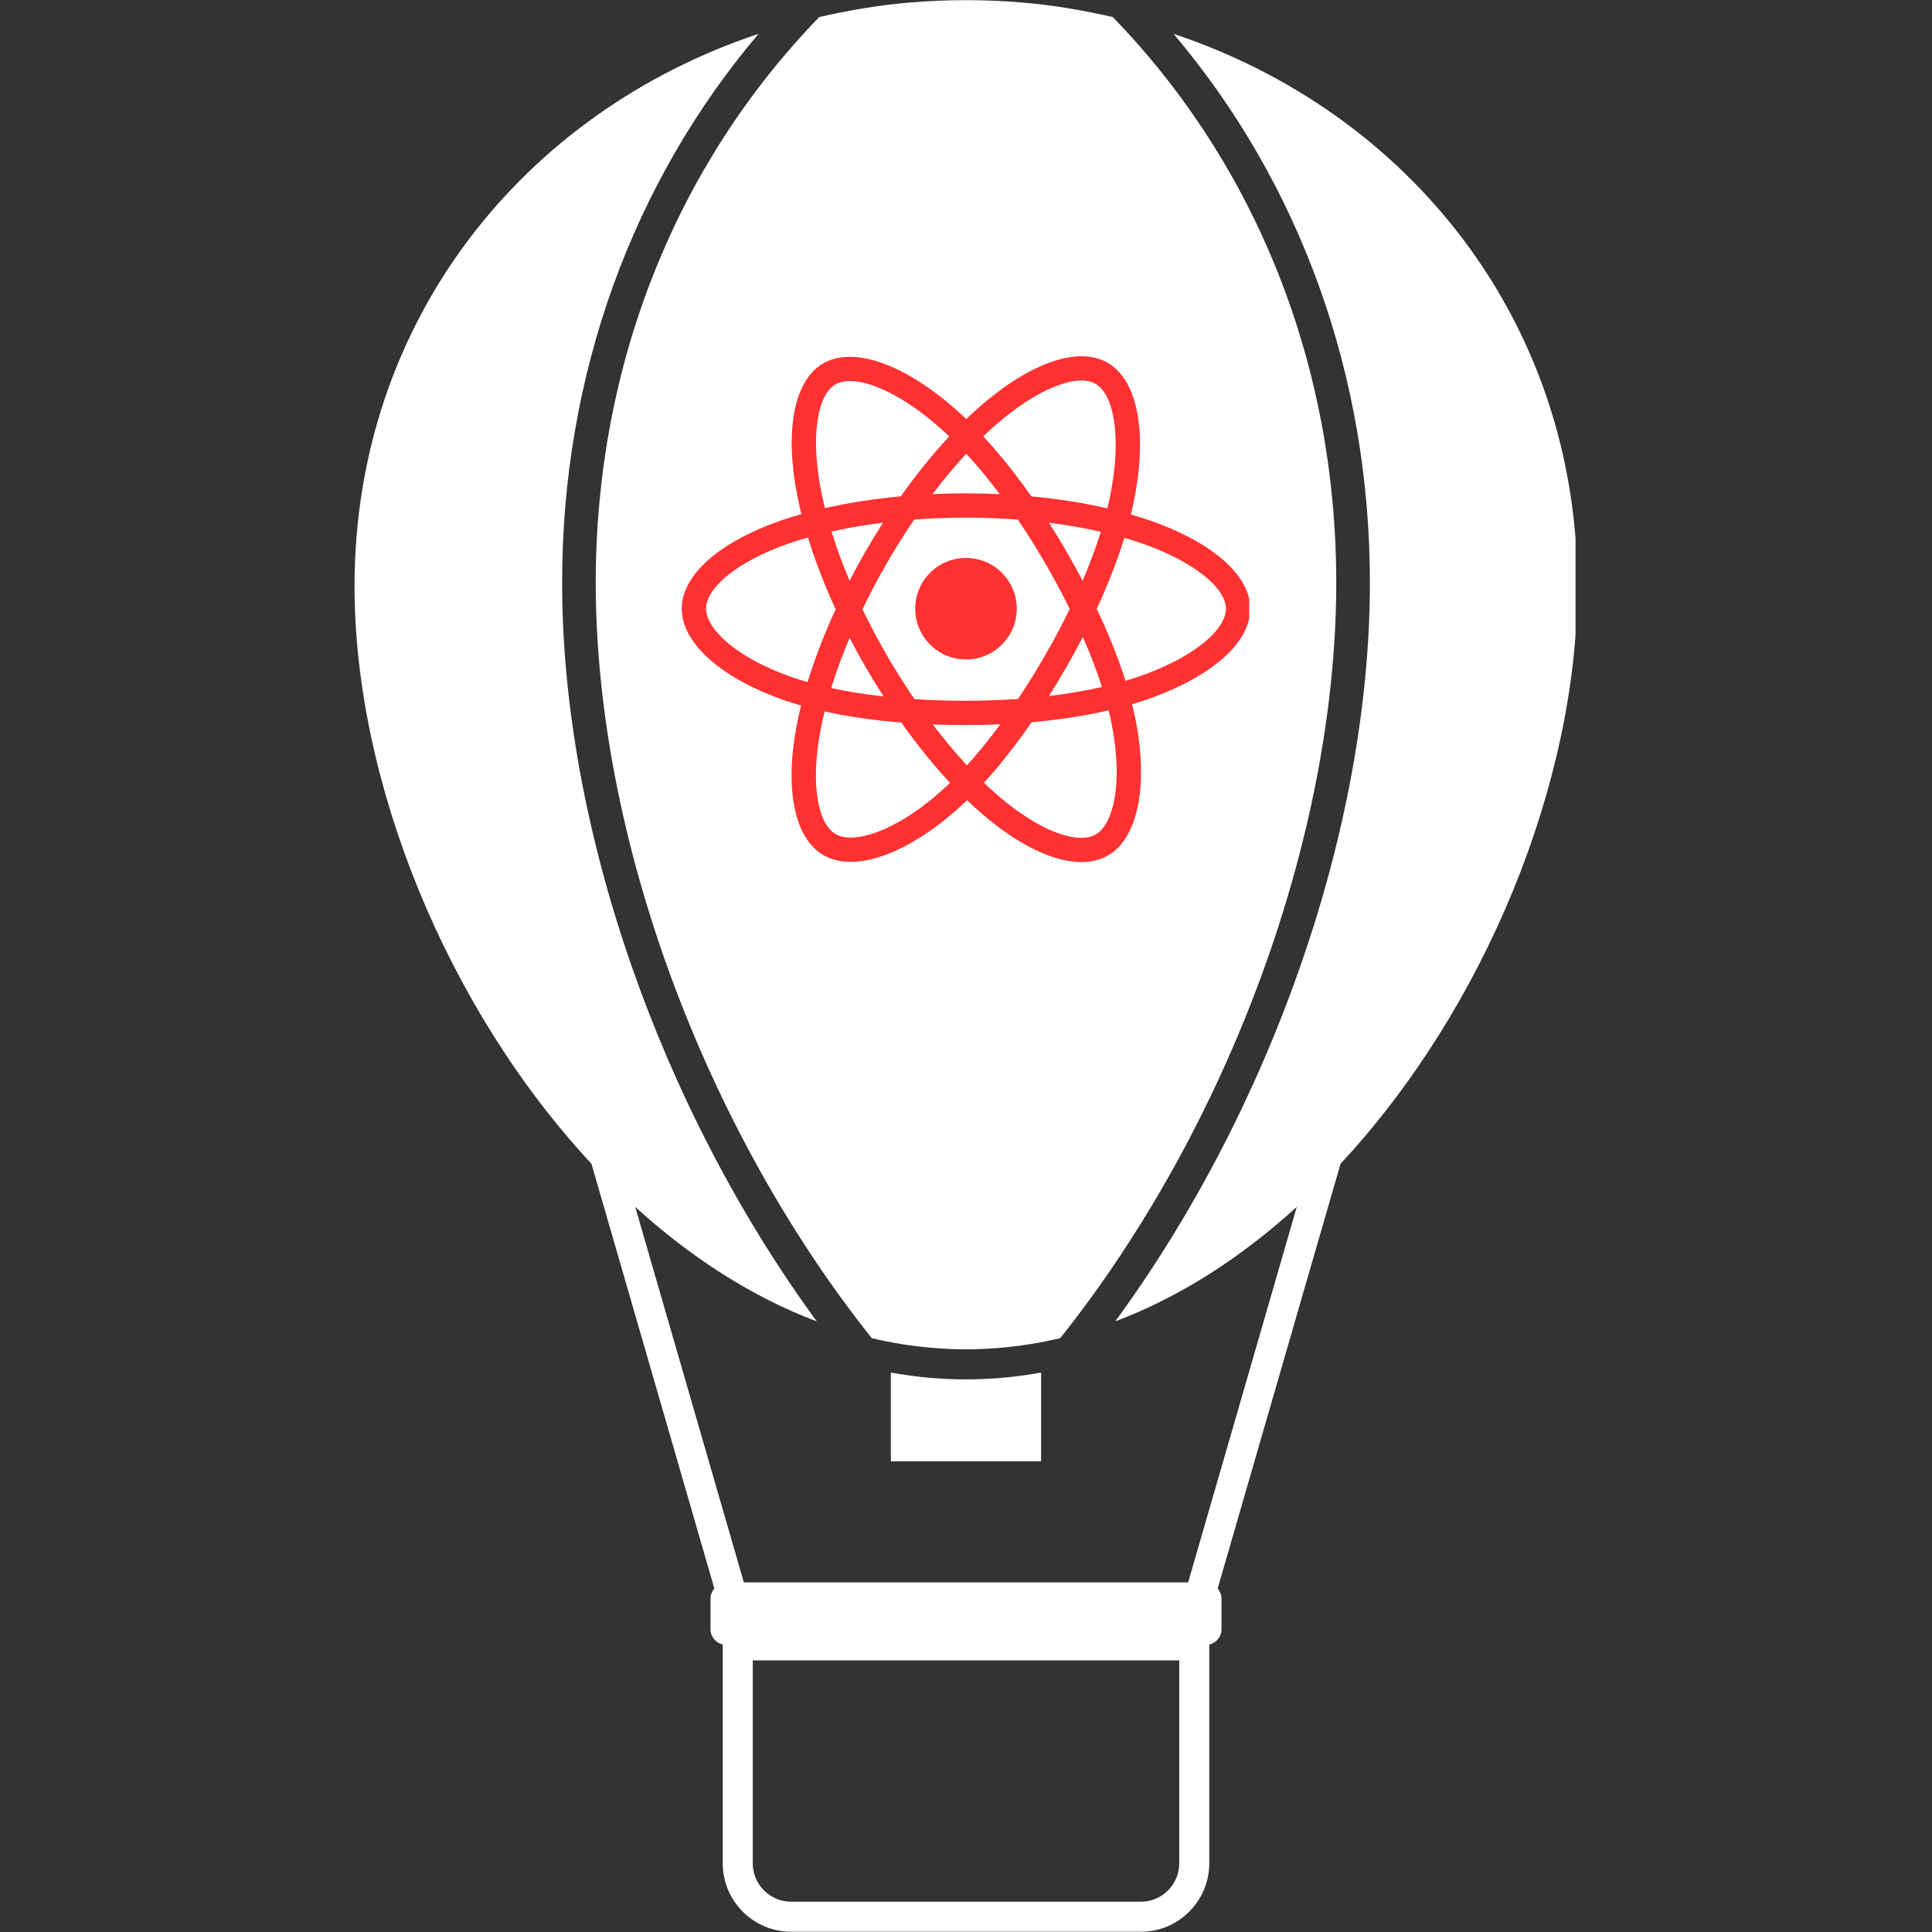 <svg xmlns="http://www.w3.org/2000/svg" xmlns:xlink="http://www.w3.org/1999/xlink" width="500" zoomAndPan="magnify" viewBox="0 0 375 375" height="500" preserveAspectRatio="xMidYMid meet" version="1.0"><rect x="0" y="0" width="375" height="375" fill="#333333" stroke="none"/><defs><clipPath id="bf601d003c"><path d="M 68.812 6 L 305.812 6 L 305.812 375 L 68.812 375 Z M 68.812 6 " clip-rule="nonzero"/></clipPath><clipPath id="45ad60a0b3"><path d="M 132.211 69 L 242.461 69 L 242.461 168 L 132.211 168 Z M 132.211 69 " clip-rule="nonzero"/></clipPath></defs><g clip-path="url(#bf601d003c)"><path fill="#ffffff" d="M 228.891 361.664 C 228.891 365.777 225.547 369.121 221.434 369.121 L 153.559 369.121 C 149.453 369.121 146.109 365.777 146.109 361.664 L 146.109 322.277 L 228.891 322.277 Z M 260.203 225.875 C 288.172 195.836 306.172 151.934 306.172 113.789 C 306.172 62.41 273.473 21.777 227.785 6.574 C 252.281 35.496 265.898 72.785 265.898 113.074 C 265.898 160.848 246.664 215.219 216.469 256.477 C 229.152 251.707 241.016 243.98 251.707 234.254 L 230.617 307.145 L 144.383 307.145 L 123.297 234.262 C 133.992 243.984 145.852 251.707 158.531 256.477 C 128.336 215.223 109.105 160.852 109.105 113.074 C 109.105 72.785 122.723 35.488 147.223 6.574 C 101.527 21.777 68.816 62.41 68.816 113.789 C 68.816 151.938 86.828 195.844 114.801 225.883 L 138.652 308.316 C 138.211 308.848 137.91 309.516 137.91 310.266 L 137.91 316.238 C 137.91 317.699 138.93 318.871 140.281 319.211 L 140.281 361.664 C 140.281 368.992 146.234 374.953 153.559 374.953 L 221.434 374.953 C 228.758 374.953 234.723 368.992 234.723 361.664 L 234.723 319.211 C 236.074 318.867 237.094 317.699 237.094 316.238 L 237.094 310.266 C 237.094 309.516 236.793 308.855 236.352 308.32 L 260.203 225.875 " fill-opacity="1" fill-rule="nonzero"/></g><path fill="#ffffff" d="M 187.496 267.738 C 185.137 267.738 182.797 267.625 180.461 267.43 C 177.996 267.219 175.508 266.867 173.016 266.434 C 172.992 266.473 172.918 266.512 172.918 266.555 L 172.918 283.645 L 202.074 283.645 L 202.074 266.555 C 202.074 266.512 202 266.473 201.977 266.434 C 199.488 266.867 197.004 267.219 194.543 267.43 C 192.207 267.625 189.855 267.738 187.496 267.738 " fill-opacity="1" fill-rule="nonzero"/><path fill="#ffffff" d="M 169.211 259.742 C 173.066 260.648 176.98 261.285 180.945 261.617 C 183.121 261.801 185.297 261.906 187.496 261.906 C 189.691 261.906 191.879 261.801 194.055 261.617 C 198.02 261.285 201.934 260.648 205.785 259.742 C 238.316 218.895 259.367 162.355 259.367 113.074 C 259.367 70.777 243.766 31.941 215.984 3.305 C 210.383 2.043 204.676 1.027 198.793 0.523 C 195.082 0.203 191.309 0.027 187.496 0.027 C 183.691 0.027 179.922 0.203 176.211 0.523 C 170.328 1.027 164.617 2.035 159.016 3.305 C 131.238 31.941 115.633 70.777 115.633 113.074 C 115.633 162.367 136.688 218.898 169.211 259.742 " fill-opacity="1" fill-rule="nonzero"/><g clip-path="url(#45ad60a0b3)"><path fill="#ff3131" d="M 223.051 100.973 C 221.91 100.578 220.723 100.207 219.5 99.855 C 219.703 99.035 219.887 98.227 220.051 97.43 C 222.734 84.379 220.98 73.863 214.977 70.402 C 209.219 67.082 199.805 70.543 190.297 78.816 C 189.383 79.613 188.465 80.457 187.551 81.34 C 186.938 80.754 186.332 80.191 185.723 79.652 C 175.758 70.805 165.77 67.074 159.77 70.547 C 154.02 73.875 152.316 83.762 154.738 96.129 C 154.973 97.324 155.246 98.547 155.555 99.785 C 154.141 100.188 152.773 100.613 151.469 101.07 C 139.785 105.145 132.324 111.527 132.324 118.148 C 132.324 124.984 140.336 131.848 152.504 136.008 C 153.465 136.336 154.461 136.645 155.488 136.938 C 155.152 138.277 154.863 139.594 154.621 140.879 C 152.312 153.031 154.113 162.684 159.852 165.988 C 165.773 169.406 175.719 165.895 185.398 157.434 C 186.168 156.766 186.934 156.055 187.703 155.312 C 188.703 156.27 189.695 157.18 190.684 158.031 C 200.062 166.102 209.328 169.359 215.055 166.047 C 220.973 162.617 222.898 152.246 220.398 139.637 C 220.211 138.672 219.984 137.688 219.742 136.688 C 220.438 136.48 221.125 136.266 221.793 136.047 C 234.441 131.852 242.672 125.078 242.672 118.148 C 242.672 111.504 234.969 105.074 223.051 100.973 Z M 220.309 131.57 C 219.707 131.77 219.086 131.965 218.457 132.148 C 217.059 127.73 215.176 123.027 212.867 118.172 C 215.066 113.43 216.879 108.789 218.234 104.395 C 219.367 104.723 220.461 105.066 221.516 105.43 C 231.727 108.945 237.957 114.145 237.957 118.148 C 237.957 122.41 231.23 127.949 220.309 131.57 Z M 215.773 140.551 C 216.883 146.129 217.039 151.172 216.305 155.113 C 215.648 158.656 214.328 161.02 212.691 161.965 C 209.215 163.977 201.777 161.359 193.762 154.461 C 192.84 153.668 191.914 152.82 190.984 151.93 C 194.094 148.527 197.203 144.574 200.234 140.184 C 205.566 139.715 210.605 138.938 215.18 137.883 C 215.402 138.789 215.602 139.68 215.773 140.551 Z M 169.945 161.613 C 166.551 162.816 163.844 162.852 162.207 161.906 C 158.727 159.898 157.281 152.148 159.254 141.758 C 159.48 140.566 159.75 139.344 160.059 138.094 C 164.578 139.094 169.582 139.812 174.93 140.242 C 177.984 144.539 181.18 148.488 184.402 151.945 C 183.699 152.629 182.996 153.273 182.297 153.883 C 178.02 157.629 173.727 160.281 169.945 161.613 Z M 154.031 131.547 C 148.648 129.703 144.207 127.316 141.16 124.703 C 138.422 122.363 137.043 120.035 137.043 118.148 C 137.043 114.133 143.031 109.004 153.023 105.52 C 154.234 105.098 155.504 104.699 156.82 104.324 C 158.203 108.816 160.012 113.516 162.199 118.262 C 159.984 123.078 158.148 127.852 156.754 132.398 C 155.816 132.129 154.906 131.844 154.031 131.547 Z M 159.367 95.227 C 157.293 84.625 158.668 76.633 162.137 74.625 C 165.828 72.488 173.988 75.535 182.59 83.176 C 183.145 83.664 183.695 84.176 184.25 84.703 C 181.043 88.145 177.875 92.066 174.848 96.336 C 169.66 96.816 164.691 97.59 160.125 98.625 C 159.836 97.469 159.582 96.336 159.367 95.227 Z M 206.961 106.977 C 205.871 105.094 204.75 103.25 203.605 101.461 C 207.129 101.906 210.5 102.496 213.668 103.219 C 212.719 106.266 211.535 109.453 210.137 112.723 C 209.137 110.82 208.078 108.902 206.961 106.977 Z M 187.551 88.074 C 189.727 90.43 191.906 93.059 194.047 95.91 C 191.887 95.809 189.703 95.758 187.5 95.758 C 185.316 95.758 183.148 95.809 181.004 95.91 C 183.145 93.082 185.344 90.457 187.551 88.074 Z M 168.016 107.012 C 166.926 108.902 165.887 110.809 164.902 112.719 C 163.531 109.461 162.355 106.262 161.395 103.168 C 164.543 102.465 167.902 101.887 171.398 101.453 C 170.242 103.258 169.109 105.113 168.016 107.012 Z M 171.5 135.18 C 167.887 134.777 164.477 134.23 161.332 133.547 C 162.305 130.398 163.504 127.133 164.906 123.805 C 165.895 125.715 166.938 127.617 168.035 129.516 C 169.152 131.445 170.312 133.336 171.5 135.18 Z M 187.68 148.555 C 185.449 146.145 183.219 143.477 181.043 140.609 C 183.156 140.691 185.309 140.734 187.5 140.734 C 189.75 140.734 191.973 140.684 194.16 140.59 C 192.012 143.508 189.84 146.18 187.68 148.555 Z M 210.18 123.637 C 211.656 126.996 212.898 130.246 213.887 133.344 C 210.688 134.07 207.23 134.656 203.594 135.098 C 204.742 133.281 205.871 131.406 206.98 129.48 C 208.105 127.531 209.172 125.578 210.18 123.637 Z M 202.895 127.129 C 201.172 130.117 199.398 132.973 197.602 135.664 C 194.332 135.898 190.949 136.02 187.5 136.02 C 184.062 136.02 180.723 135.914 177.508 135.703 C 175.637 132.977 173.828 130.113 172.113 127.152 L 172.117 127.152 C 170.406 124.199 168.832 121.223 167.406 118.262 C 168.832 115.297 170.402 112.312 172.102 109.367 C 173.805 106.41 175.598 103.562 177.453 100.848 C 180.73 100.602 184.098 100.469 187.5 100.469 C 190.918 100.469 194.285 100.602 197.562 100.852 C 199.391 103.543 201.172 106.387 202.883 109.34 C 204.609 112.328 206.203 115.289 207.637 118.195 C 206.207 121.148 204.621 124.141 202.895 127.129 Z M 212.621 74.484 C 216.316 76.617 217.754 85.211 215.43 96.48 C 215.285 97.199 215.117 97.93 214.934 98.672 C 210.355 97.617 205.387 96.828 200.184 96.34 C 197.148 92.023 194.008 88.098 190.852 84.699 C 191.703 83.883 192.551 83.105 193.391 82.371 C 201.539 75.285 209.156 72.484 212.621 74.484 Z M 187.5 108.293 C 192.938 108.293 197.352 112.703 197.352 118.148 C 197.352 123.586 192.938 128 187.5 128 C 182.059 128 177.645 123.586 177.645 118.148 C 177.645 112.703 182.059 108.293 187.5 108.293 Z M 187.5 108.293 " fill-opacity="1" fill-rule="nonzero"/></g></svg>